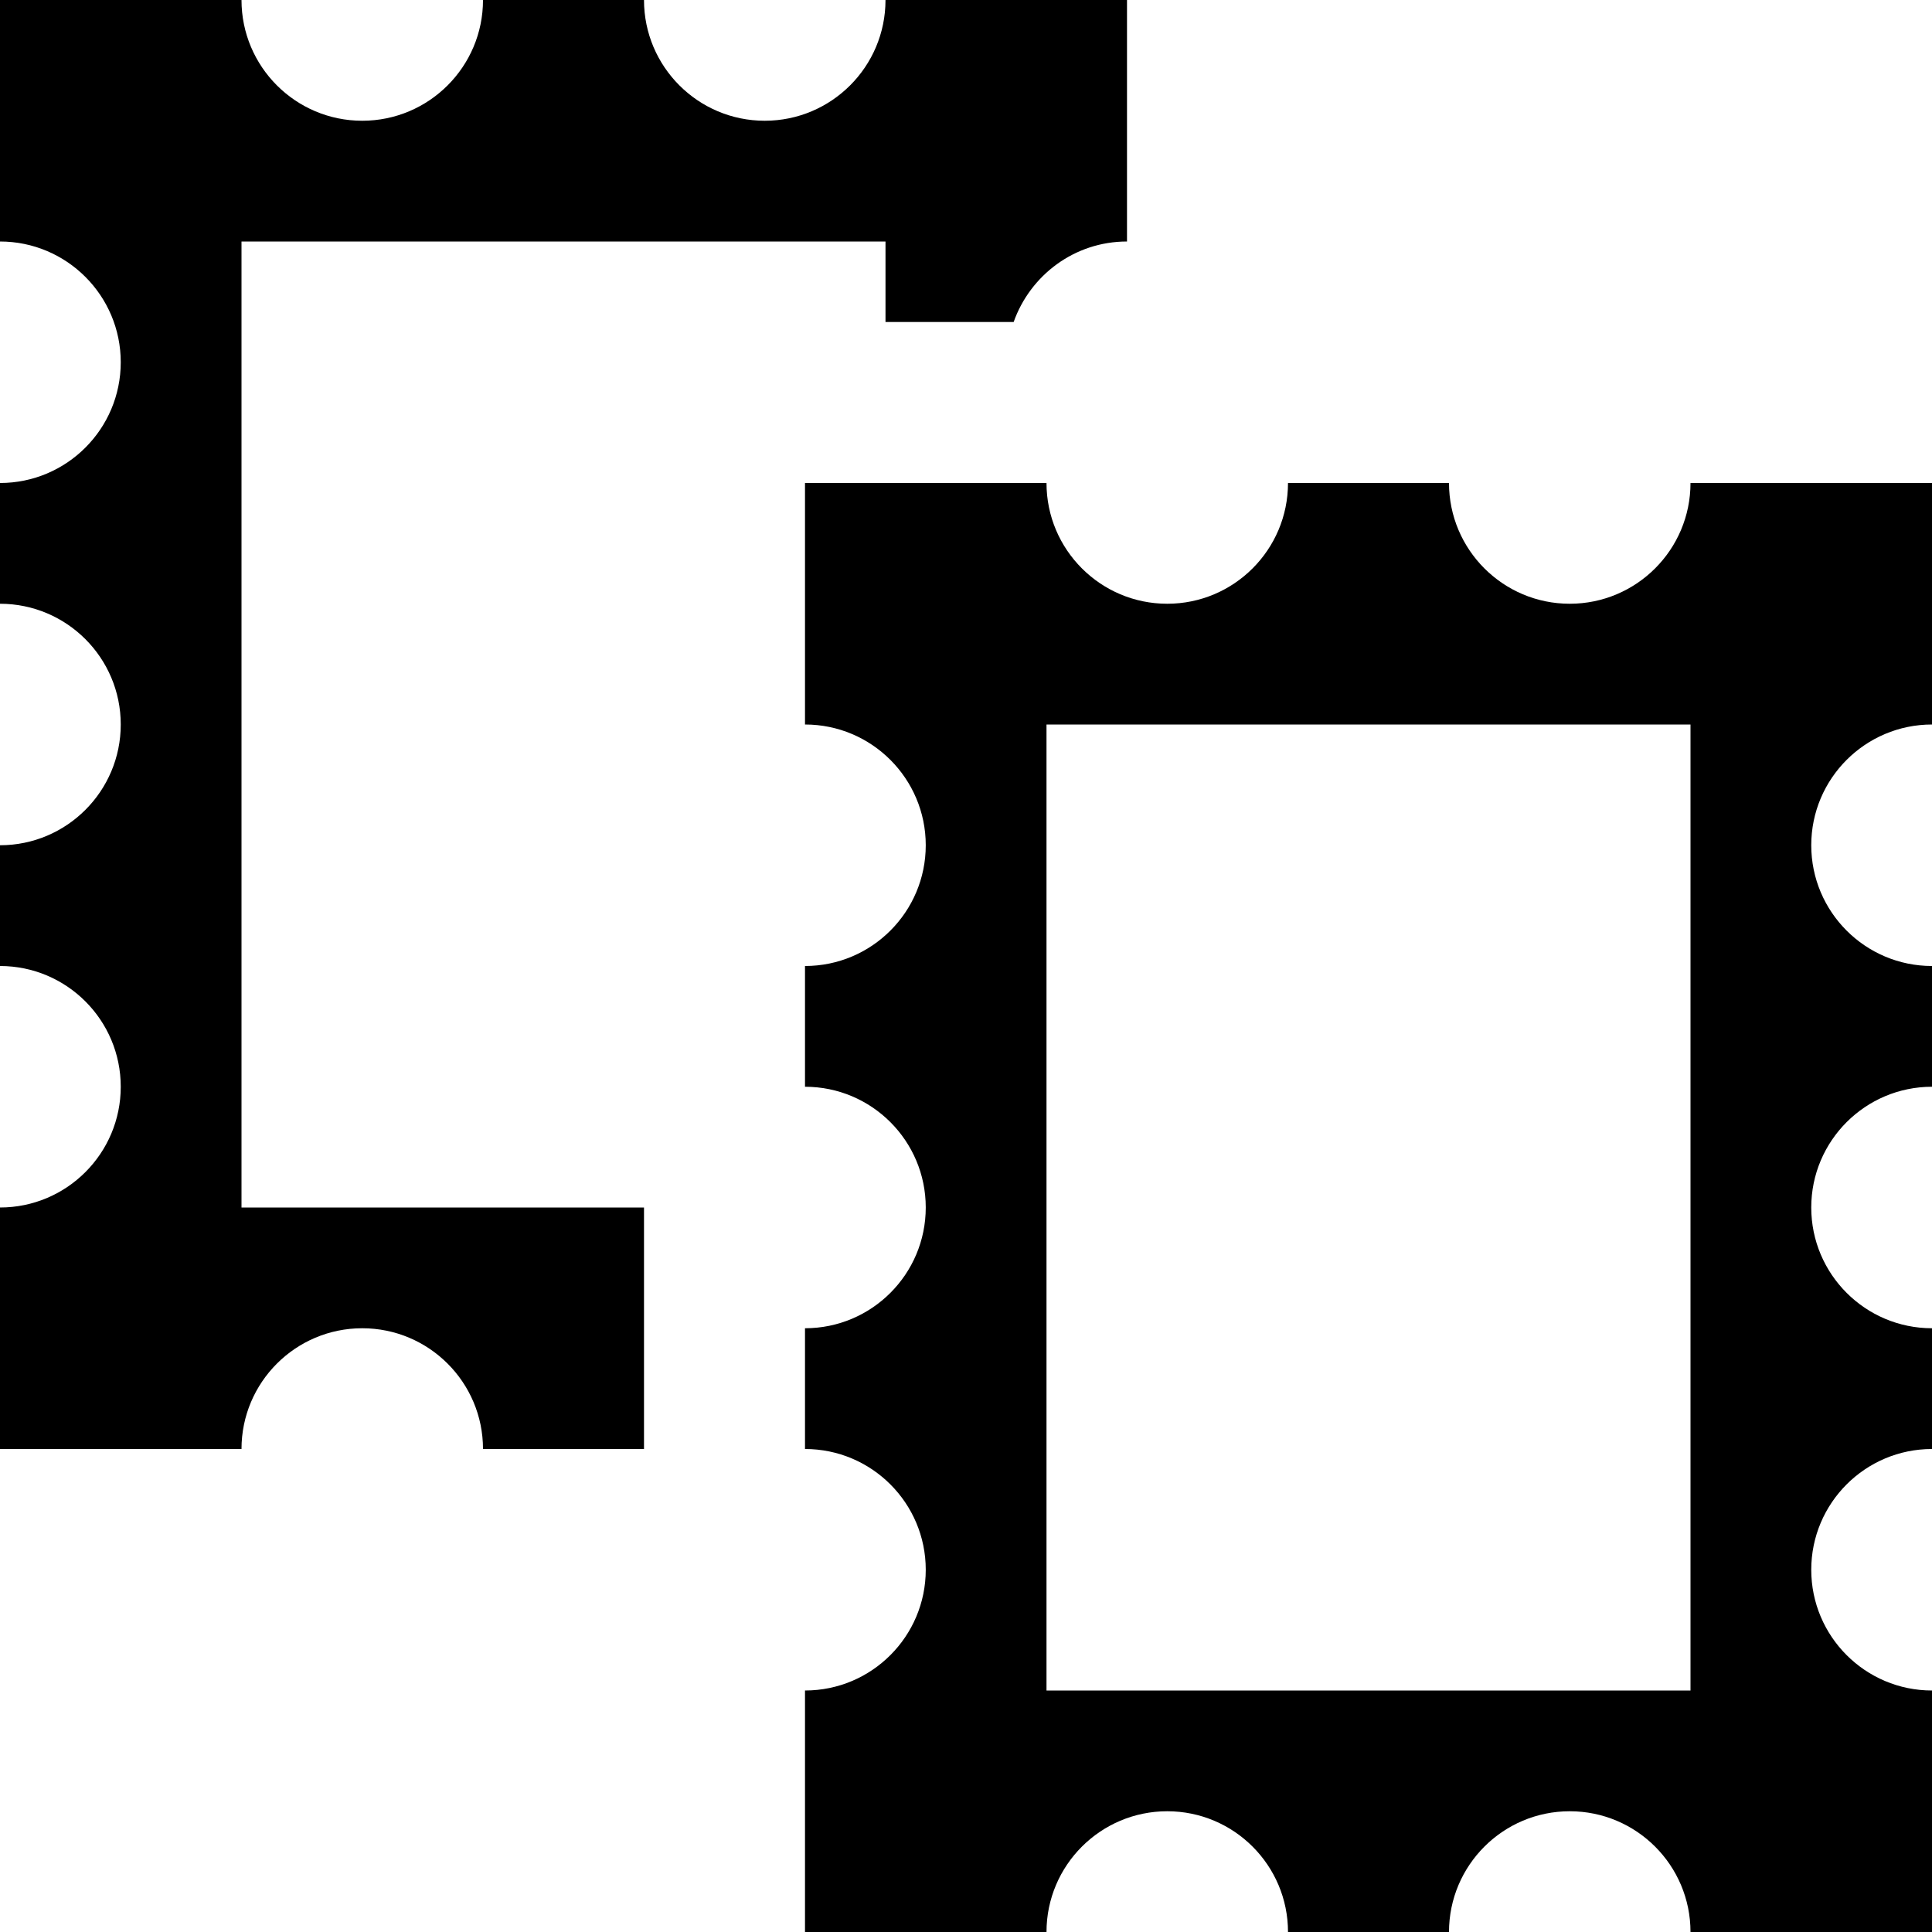<svg id="Layer_1" viewBox="0 0 24 24" xmlns="http://www.w3.org/2000/svg" data-name="Layer 1"><path d="m24 9v-3h-3c0 .828-.672 1.5-1.5 1.5s-1.5-.672-1.5-1.5h-2c0 .828-.672 1.5-1.5 1.5s-1.5-.672-1.5-1.5h-3v3c.828 0 1.5.672 1.5 1.5s-.672 1.5-1.5 1.5v1.5c.828 0 1.5.672 1.5 1.5s-.672 1.5-1.5 1.5v1.5c.828 0 1.5.672 1.5 1.5s-.672 1.5-1.5 1.5v3h3c0-.828.672-1.5 1.5-1.5s1.5.672 1.5 1.5h2c0-.828.672-1.5 1.5-1.5s1.5.672 1.5 1.5h3v-3c-.828 0-1.5-.672-1.5-1.5s.672-1.5 1.5-1.5v-1.5c-.828 0-1.5-.672-1.5-1.5s.672-1.5 1.5-1.5v-1.5c-.828 0-1.5-.672-1.5-1.5s.672-1.5 1.5-1.5zm-3 12h-8v-12h8zm-18-6h5v3h-2c0-.828-.672-1.5-1.5-1.5s-1.5.672-1.5 1.5h-3v-3c.828 0 1.5-.672 1.5-1.5s-.672-1.5-1.5-1.5v-1.5c.828 0 1.5-.672 1.5-1.5s-.672-1.5-1.5-1.5v-1.5c.828 0 1.5-.672 1.5-1.5s-.672-1.5-1.5-1.5v-3h3c0 .828.672 1.5 1.5 1.5s1.5-.672 1.5-1.5h2c0 .828.672 1.5 1.5 1.5s1.5-.672 1.5-1.5h3v3c-.652 0-1.202.419-1.408 1h-1.592v-1h-8z"/></svg>